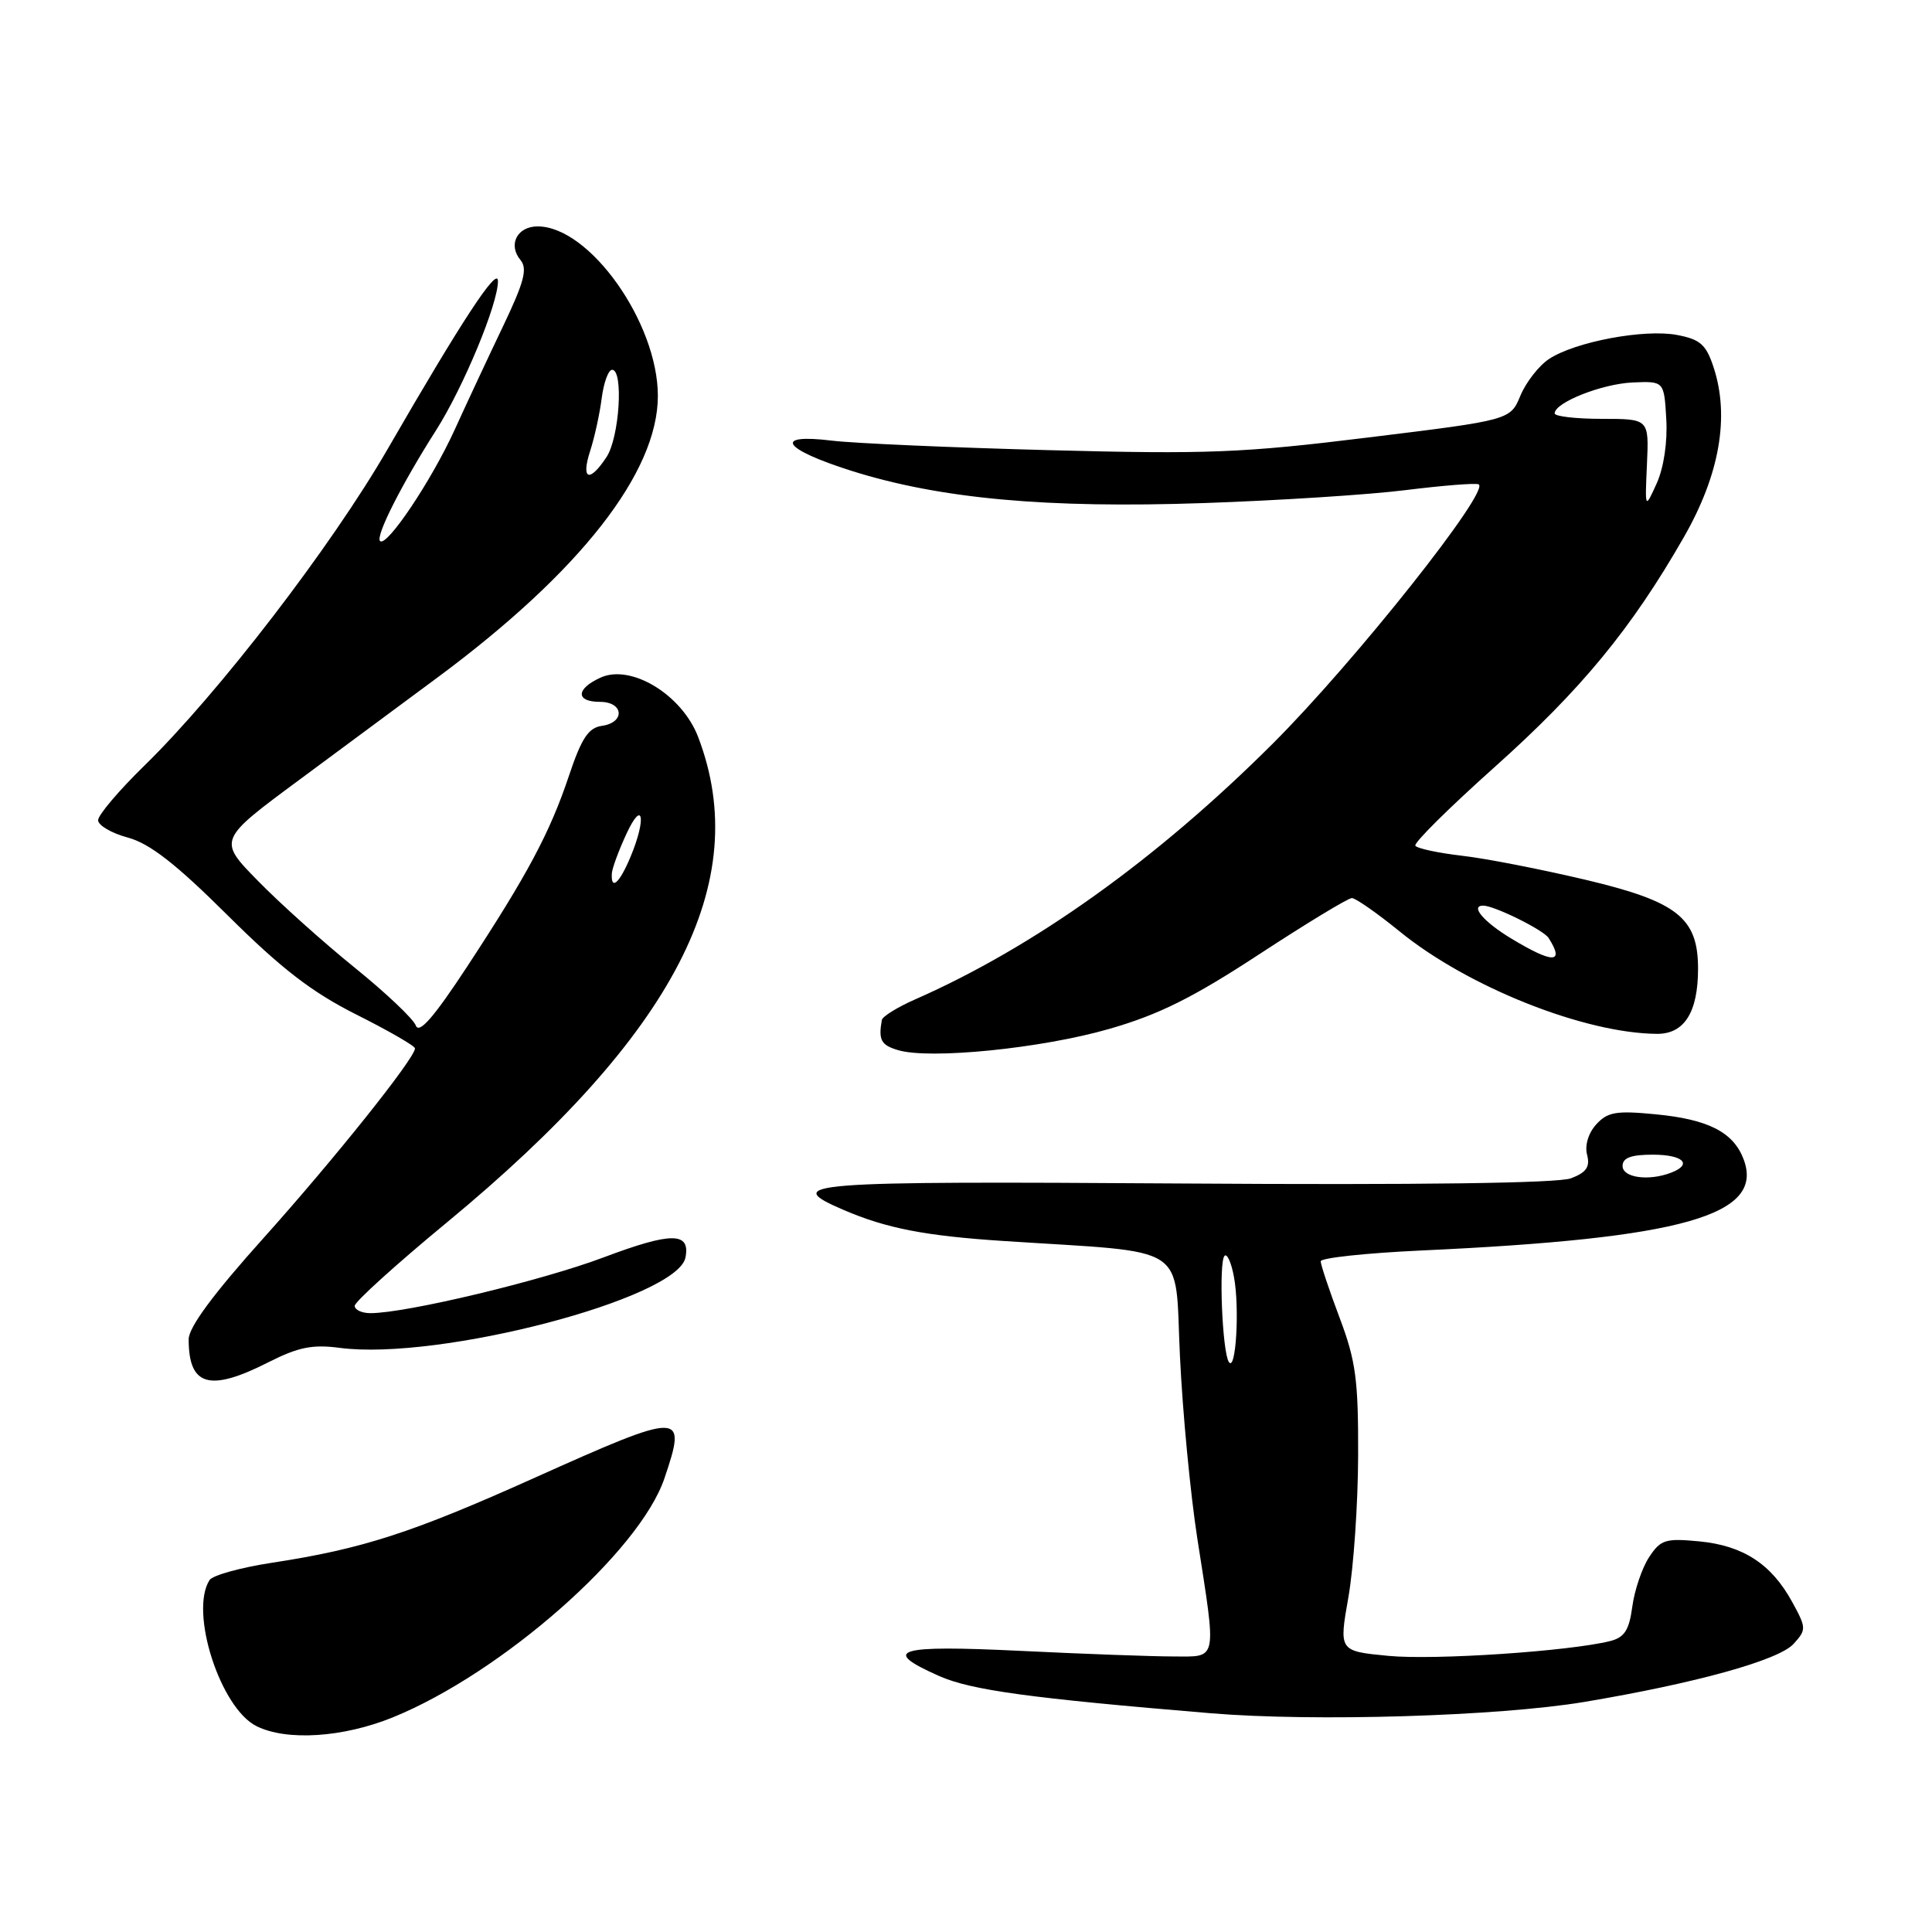<?xml version="1.0" encoding="UTF-8" standalone="no"?>
<!DOCTYPE svg PUBLIC "-//W3C//DTD SVG 1.1//EN" "http://www.w3.org/Graphics/SVG/1.1/DTD/svg11.dtd" >
<svg xmlns="http://www.w3.org/2000/svg" xmlns:xlink="http://www.w3.org/1999/xlink" version="1.1" viewBox="0 0 256 256">
 <g >
 <path fill="currentColor"
d=" M 52.05 227.56 C 66.48 221.69 84.74 205.63 88.04 195.89 C 91.06 186.97 90.55 186.97 70.76 195.85 C 54.53 203.14 48.01 205.24 36.00 207.08 C 31.88 207.71 28.17 208.74 27.77 209.36 C 25.07 213.55 29.19 226.35 34.00 228.73 C 38.01 230.72 45.47 230.23 52.05 227.56 Z  M 209.90 225.52 C 224.70 223.04 235.70 219.99 237.66 217.82 C 239.37 215.94 239.36 215.71 237.47 212.26 C 234.72 207.24 230.98 204.80 225.17 204.24 C 220.67 203.81 220.04 204.01 218.51 206.34 C 217.58 207.76 216.58 210.71 216.29 212.88 C 215.87 216.01 215.25 216.97 213.35 217.45 C 207.95 218.80 190.08 220.00 183.96 219.41 C 177.41 218.78 177.41 218.78 178.67 211.64 C 179.36 207.71 179.94 199.27 179.96 192.87 C 179.99 182.84 179.66 180.32 177.50 174.60 C 176.12 170.94 175.00 167.58 175.00 167.13 C 175.00 166.68 180.96 166.04 188.25 165.70 C 223.00 164.11 233.86 161.03 231.03 153.59 C 229.67 150.01 226.35 148.32 219.38 147.65 C 214.14 147.14 213.01 147.34 211.50 149.00 C 210.46 150.15 209.97 151.78 210.30 153.02 C 210.71 154.62 210.21 155.35 208.17 156.13 C 206.45 156.78 188.18 157.03 156.75 156.82 C 106.43 156.49 103.42 156.72 111.75 160.31 C 117.44 162.76 122.57 163.76 133.00 164.44 C 157.94 166.07 155.62 164.55 156.35 179.72 C 156.70 187.14 157.74 198.00 158.65 203.85 C 161.22 220.34 161.39 219.50 155.50 219.49 C 152.75 219.49 143.64 219.16 135.25 218.75 C 118.76 217.95 116.61 218.61 124.44 222.08 C 128.69 223.96 136.47 225.02 160.50 227.02 C 174.21 228.15 198.55 227.41 209.90 225.52 Z  M 35.58 180.50 C 39.53 178.50 41.40 178.12 45.03 178.60 C 58.18 180.33 89.79 172.06 90.83 166.62 C 91.49 163.23 88.97 163.23 80.01 166.60 C 71.76 169.71 53.82 174.00 49.09 174.00 C 47.94 174.00 47.00 173.56 47.00 173.03 C 47.00 172.50 52.51 167.51 59.25 161.95 C 89.43 137.02 99.85 116.88 92.51 97.66 C 90.37 92.05 83.61 87.94 79.57 89.79 C 76.29 91.28 76.26 93.00 79.50 93.00 C 82.65 93.00 82.87 95.74 79.75 96.18 C 77.97 96.43 77.06 97.81 75.40 102.76 C 72.87 110.33 69.90 115.89 61.84 128.17 C 57.47 134.82 55.53 137.04 55.10 135.89 C 54.77 135.00 51.12 131.55 47.00 128.22 C 42.88 124.89 37.11 119.72 34.19 116.73 C 28.87 111.31 28.87 111.31 39.69 103.31 C 45.63 98.91 53.88 92.80 58.00 89.75 C 76.88 75.75 87.17 62.60 87.17 52.46 C 87.17 42.75 78.12 30.00 71.24 30.00 C 68.52 30.00 67.28 32.43 68.97 34.46 C 69.92 35.61 69.45 37.38 66.67 43.20 C 64.75 47.21 61.85 53.42 60.22 57.00 C 57.14 63.74 51.22 72.56 50.36 71.69 C 49.73 71.06 53.23 64.15 57.77 57.03 C 61.40 51.33 66.02 40.21 65.98 37.23 C 65.95 35.23 61.17 42.52 51.36 59.51 C 43.89 72.44 28.98 91.84 19.11 101.47 C 15.75 104.75 13.00 108.00 13.00 108.68 C 13.00 109.36 14.77 110.40 16.93 110.98 C 19.84 111.77 23.28 114.44 30.18 121.30 C 37.31 128.38 41.32 131.47 47.25 134.45 C 51.51 136.59 55.00 138.60 54.99 138.92 C 54.97 140.23 44.29 153.60 34.96 164.00 C 28.27 171.45 25.00 175.87 25.00 177.47 C 25.00 183.68 27.76 184.47 35.58 180.50 Z  M 147.00 136.33 C 153.57 134.44 158.08 132.19 166.86 126.44 C 173.11 122.35 178.63 119.00 179.13 119.00 C 179.62 119.00 182.47 120.99 185.46 123.42 C 194.50 130.79 209.98 136.94 219.59 136.99 C 223.19 137.00 225.00 134.11 225.00 128.36 C 225.00 121.64 222.29 119.48 210.24 116.61 C 204.33 115.21 196.90 113.75 193.72 113.39 C 190.54 113.02 187.76 112.42 187.54 112.06 C 187.31 111.69 192.02 107.03 197.99 101.69 C 209.53 91.38 216.19 83.28 223.13 71.16 C 227.87 62.88 229.21 55.19 227.05 48.64 C 226.06 45.64 225.28 44.96 222.19 44.38 C 217.87 43.57 208.75 45.28 205.28 47.55 C 203.93 48.43 202.22 50.62 201.47 52.41 C 200.12 55.66 200.12 55.66 181.36 57.96 C 164.68 60.02 159.98 60.20 139.05 59.65 C 126.10 59.31 113.14 58.74 110.25 58.39 C 102.35 57.42 103.68 59.49 112.80 62.38 C 124.54 66.09 138.65 67.38 159.50 66.66 C 169.40 66.32 181.44 65.55 186.27 64.94 C 191.09 64.34 195.43 63.99 195.91 64.17 C 197.66 64.82 179.46 87.76 168.61 98.57 C 153.24 113.90 137.04 125.48 121.25 132.43 C 118.91 133.46 116.93 134.69 116.85 135.15 C 116.38 137.81 116.74 138.48 119.00 139.15 C 123.22 140.41 138.04 138.92 147.00 136.33 Z  M 162.83 180.47 C 161.95 179.13 161.47 167.19 162.26 166.40 C 162.60 166.07 163.16 167.31 163.50 169.17 C 164.28 173.28 163.76 181.90 162.83 180.47 Z  M 215.00 154.50 C 215.00 153.42 216.11 153.00 219.00 153.00 C 223.04 153.00 224.33 154.28 221.42 155.39 C 218.45 156.53 215.00 156.05 215.00 154.50 Z  M 81.07 115.75 C 81.11 115.06 81.98 112.70 83.00 110.50 C 85.19 105.77 85.68 108.44 83.55 113.53 C 82.09 117.03 80.94 118.06 81.07 115.75 Z  M 78.20 59.75 C 78.78 57.96 79.47 54.81 79.73 52.75 C 80.00 50.69 80.61 49.00 81.11 49.00 C 82.64 49.00 82.08 57.94 80.38 60.54 C 78.11 64.01 76.95 63.60 78.20 59.75 Z  M 200.25 124.36 C 196.60 122.16 194.76 120.00 196.53 120.00 C 198.00 120.00 204.53 123.23 205.20 124.29 C 207.36 127.69 205.80 127.71 200.25 124.36 Z  M 218.23 61.50 C 218.50 55.50 218.50 55.50 212.25 55.50 C 208.81 55.50 206.00 55.17 206.00 54.78 C 206.00 53.34 212.26 50.86 216.33 50.68 C 220.50 50.50 220.50 50.50 220.79 55.53 C 220.97 58.55 220.46 61.95 219.53 64.03 C 217.96 67.50 217.96 67.50 218.23 61.50 Z "/>
</g>
</svg>